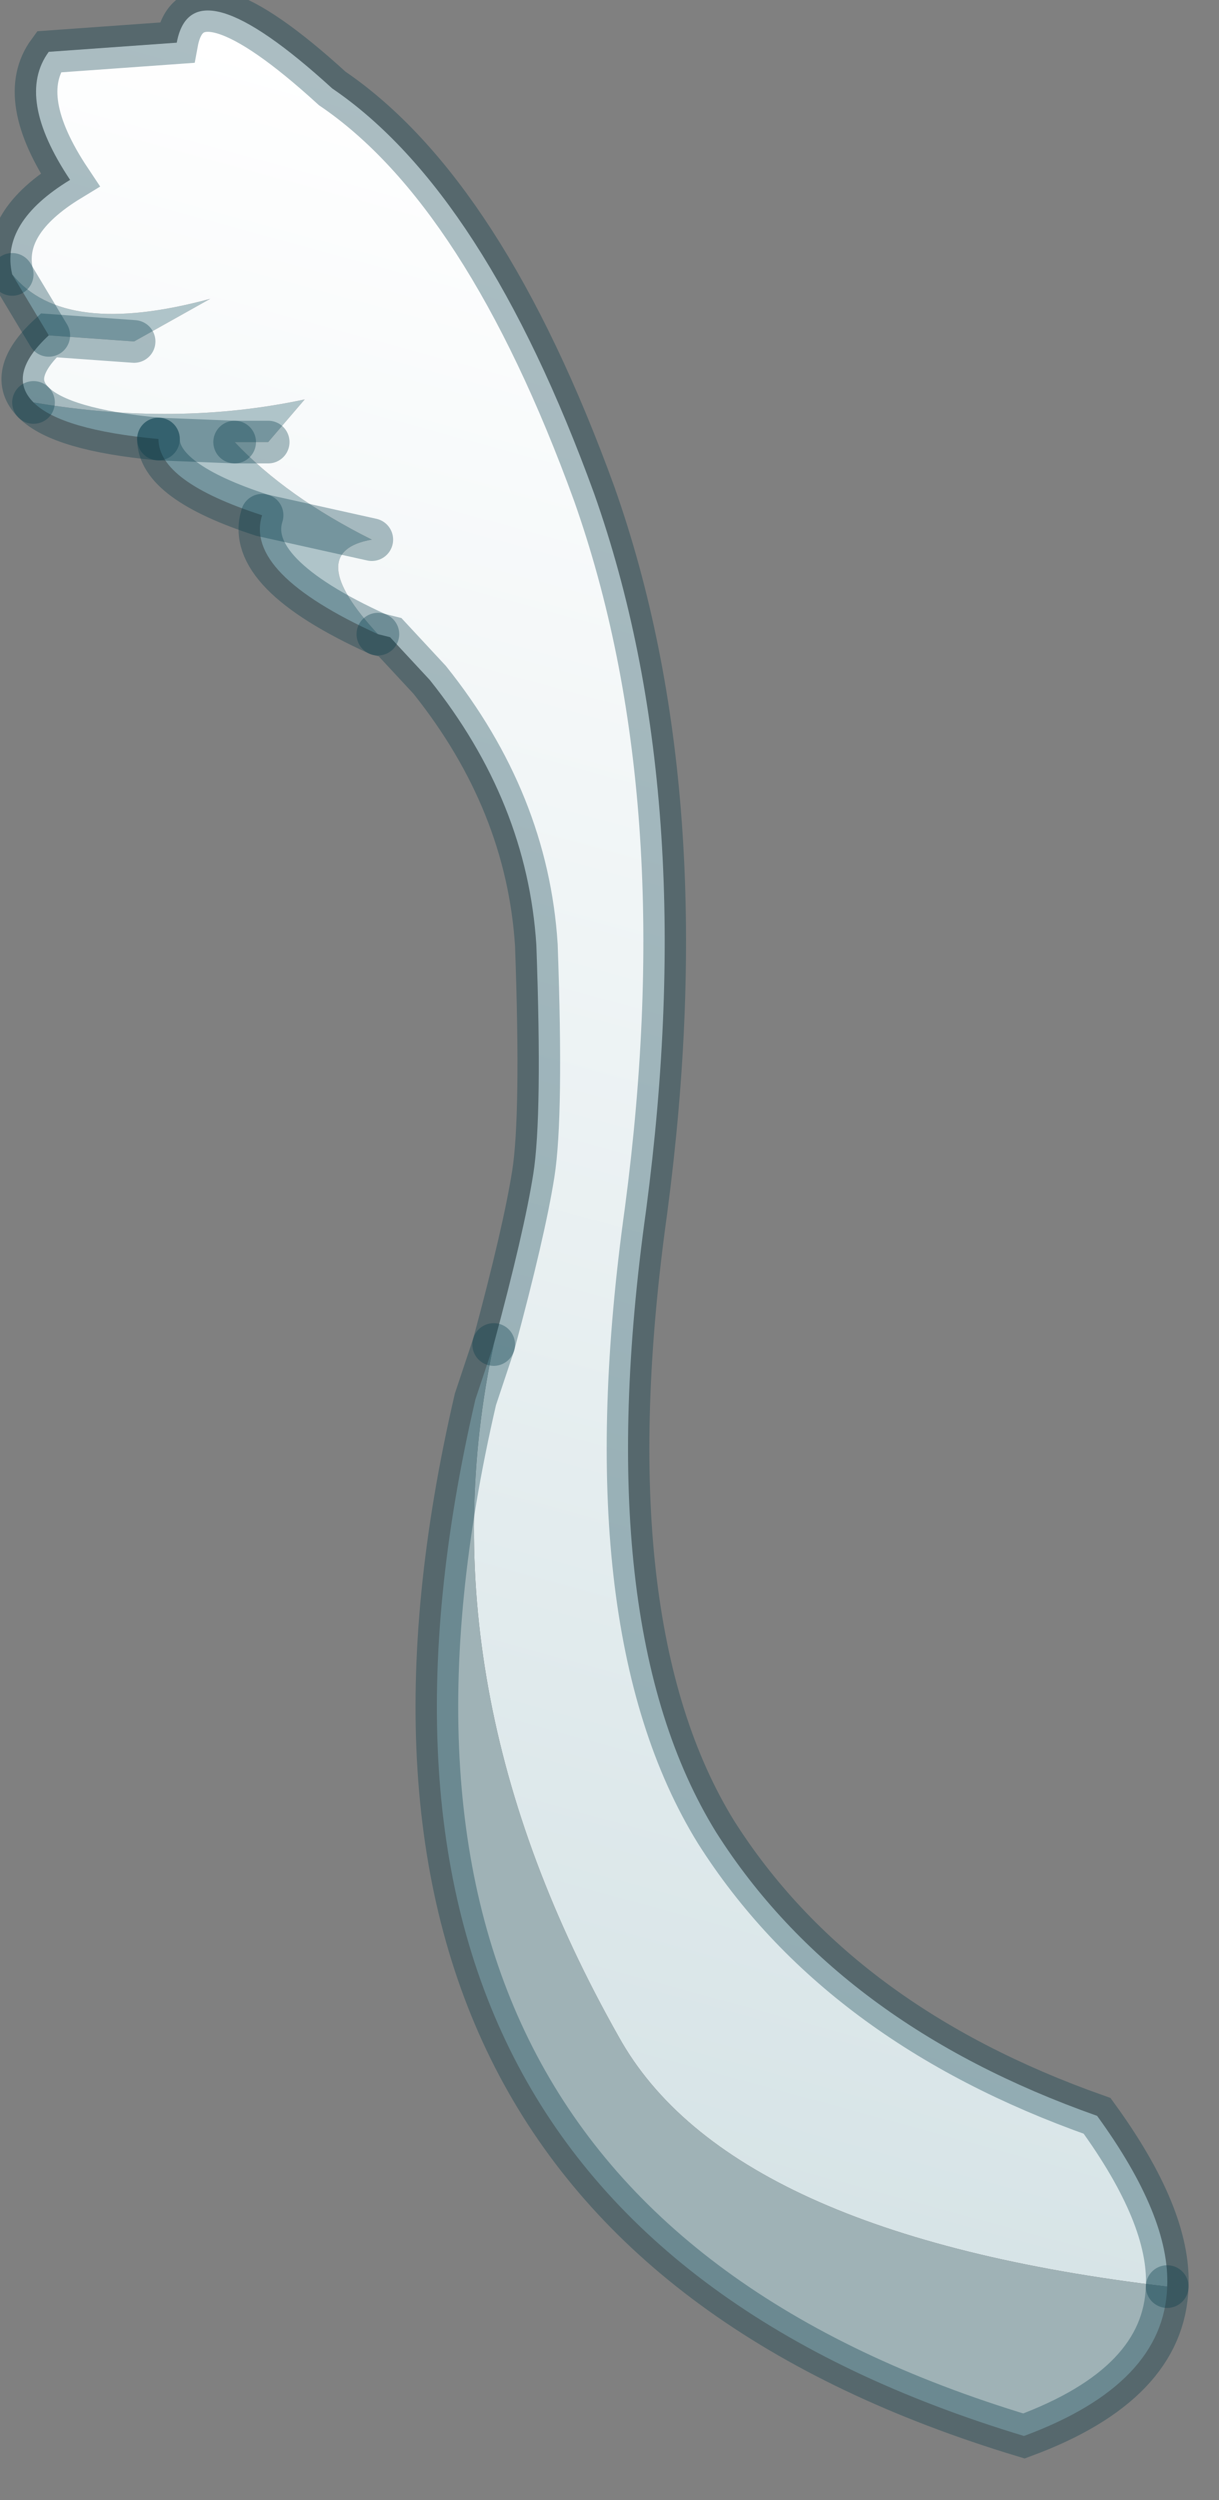 <?xml version="1.0" encoding="utf-8"?>
<svg version="1.1" id="Layer_1"
xmlns="http://www.w3.org/2000/svg"
xmlns:xlink="http://www.w3.org/1999/xlink"
width="20px" height="41px"
xml:space="preserve">
<rect width="100%" height="100%" fill="#808080" stroke="none"/>
<g id="PathID_817" transform="matrix(1, 0, 0, 1, 11.05, 20.95)">
<path style="fill:#AFC4C9;fill-opacity:1" d="M-10.85 -16.45Q-10 -15.4 -7.6 -16.05L-8.85 -15.35L-10.25 -15.45L-10.85 -16.45M-7.2 -13.7L-8.45 -13.75Q-10.05 -13.9 -10.5 -14.35Q-8.15 -13.95 -6.05 -14.4L-6.65 -13.7L-7.2 -13.7Q-6.35 -12.8 -4.95 -12.1Q-6.1 -11.9 -4.85 -10.55Q-7.05 -11.55 -6.75 -12.5L-4.95 -12.1L-6.75 -12.5Q-8.45 -13.05 -8.45 -13.75L-7.2 -13.7" />
<linearGradient
id="LinearGradID_248" gradientUnits="userSpaceOnUse" gradientTransform="matrix(0.006, -0.02, 0.022, 0.006, -1.7, -1.05)" spreadMethod ="pad" x1="-819.2" y1="0" x2="819.2" y2="0" >
<stop  offset="0" style="stop-color:#D4E2E5;stop-opacity:1" />
<stop  offset="1" style="stop-color:#FFFFFF;stop-opacity:1" />
</linearGradient>
<path style="fill:url(#LinearGradID_248) " d="M-0.9 12.45Q-4.15 6.7 -2.95 1.1Q-2.45 -0.75 -2.3 -1.7Q-2.15 -2.65 -2.25 -5.45Q-2.4 -7.8 -4 -9.8L-4.65 -10.5L-4.85 -10.55Q-6.1 -11.9 -4.95 -12.1Q-6.35 -12.8 -7.2 -13.7L-6.65 -13.7L-6.05 -14.4Q-8.15 -13.95 -10.5 -14.35Q-10.95 -14.8 -10.25 -15.45L-8.85 -15.35L-7.6 -16.05Q-10 -15.4 -10.85 -16.45Q-11.05 -17.3 -9.9 -18Q-10.8 -19.35 -10.25 -20.1L-8.15 -20.25Q-7.9 -21.6 -5.6 -19.5Q-3.1 -17.8 -1.3 -12.85Q0.45 -7.9 -0.45 -1.1Q-1.4 5.7 0.7 9.1Q2.7 12.25 6.95 13.75Q8.15 15.4 8.1 16.55Q0.9 15.7 -0.9 12.45" />
<path style="fill:#9FB2B6;fill-opacity:1" d="M-2.95 1.1Q-4.15 6.7 -0.9 12.45Q0.9 15.7 8.1 16.55Q8.05 18.15 5.75 19Q-6.35 15.35 -3.25 2L-2.95 1.1" />
<path style="fill:none;stroke-width:0.7;stroke-linecap:round;stroke-linejoin:miter;stroke-miterlimit:5;stroke:#003846;stroke-opacity:0.329" d="M8.1 16.55Q8.15 15.4 6.95 13.75Q2.7 12.25 0.7 9.1Q-1.4 5.7 -0.45 -1.1Q0.45 -7.9 -1.3 -12.85Q-3.1 -17.8 -5.6 -19.5Q-7.9 -21.6 -8.15 -20.25L-10.25 -20.1Q-10.8 -19.35 -9.9 -18Q-11.05 -17.3 -10.85 -16.45" />
<path style="fill:none;stroke-width:0.7;stroke-linecap:round;stroke-linejoin:miter;stroke-miterlimit:5;stroke:#003846;stroke-opacity:0.329" d="M-8.85 -15.35L-10.25 -15.45Q-10.95 -14.8 -10.5 -14.35" />
<path style="fill:none;stroke-width:0.7;stroke-linecap:round;stroke-linejoin:miter;stroke-miterlimit:5;stroke:#003846;stroke-opacity:0.329" d="M-6.65 -13.7L-7.2 -13.7" />
<path style="fill:none;stroke-width:0.7;stroke-linecap:round;stroke-linejoin:miter;stroke-miterlimit:5;stroke:#003846;stroke-opacity:0.329" d="M-4.85 -10.55L-4.65 -10.5L-4 -9.8Q-2.4 -7.8 -2.25 -5.45Q-2.15 -2.65 -2.3 -1.7Q-2.45 -0.75 -2.95 1.1" />
<path style="fill:none;stroke-width:0.7;stroke-linecap:round;stroke-linejoin:miter;stroke-miterlimit:5;stroke:#003846;stroke-opacity:0.329" d="M8.1 16.55Q8.05 18.15 5.75 19Q-6.35 15.35 -3.25 2L-2.95 1.1" />
<path style="fill:none;stroke-width:0.7;stroke-linecap:round;stroke-linejoin:miter;stroke-miterlimit:5;stroke:#003846;stroke-opacity:0.329" d="M-8.45 -13.75Q-8.45 -13.05 -6.75 -12.5L-4.95 -12.1" />
<path style="fill:none;stroke-width:0.7;stroke-linecap:round;stroke-linejoin:miter;stroke-miterlimit:5;stroke:#003846;stroke-opacity:0.329" d="M-8.45 -13.75L-7.2 -13.7" />
<path style="fill:none;stroke-width:0.7;stroke-linecap:round;stroke-linejoin:miter;stroke-miterlimit:5;stroke:#003846;stroke-opacity:0.329" d="M-10.85 -16.45L-10.25 -15.45" />
<path style="fill:none;stroke-width:0.7;stroke-linecap:round;stroke-linejoin:miter;stroke-miterlimit:5;stroke:#003846;stroke-opacity:0.329" d="M-10.5 -14.35Q-10.05 -13.9 -8.45 -13.75" />
<path style="fill:none;stroke-width:0.7;stroke-linecap:round;stroke-linejoin:miter;stroke-miterlimit:5;stroke:#003846;stroke-opacity:0.329" d="M-6.75 -12.5Q-7.05 -11.55 -4.85 -10.55" />
</g>
</svg>
